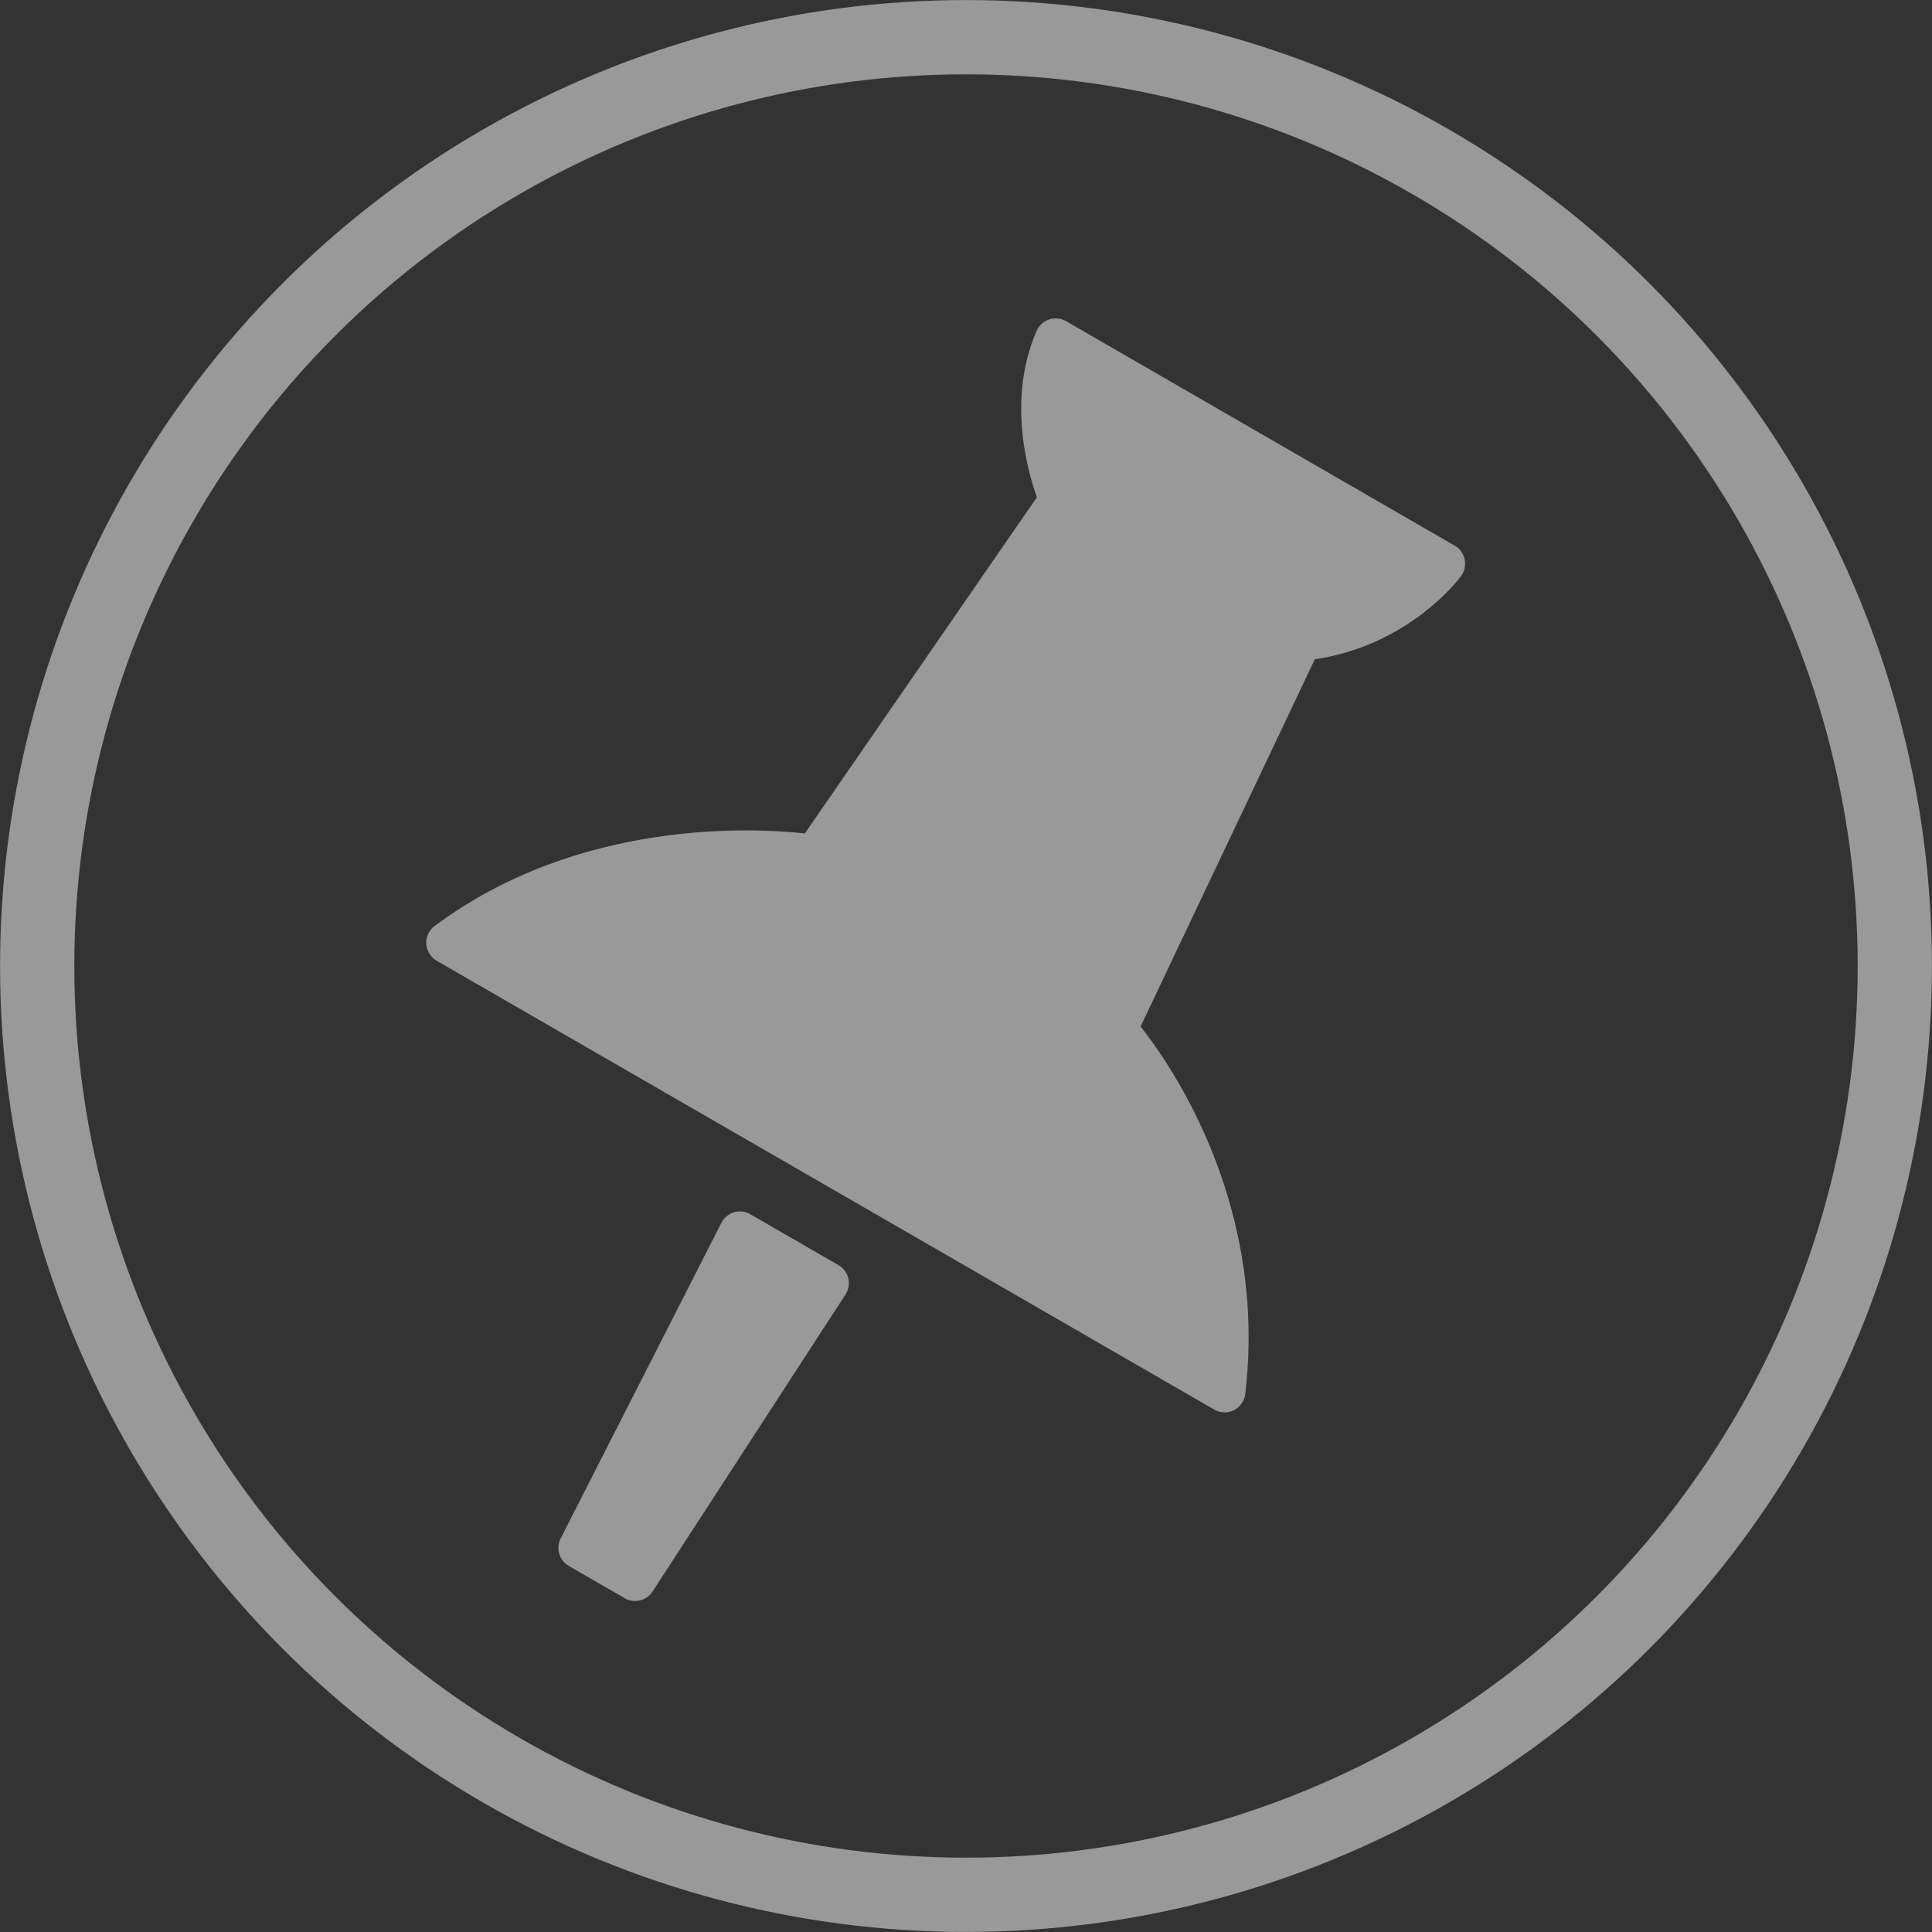 <?xml version="1.0" encoding="UTF-8"?>
<svg width="16px" height="16px" viewBox="0 0 16 16" version="1.1" xmlns="http://www.w3.org/2000/svg" xmlns:xlink="http://www.w3.org/1999/xlink">
    <rect x="0" y="0" width="16" height="16" fill="#333333" stroke="none"/>
    <!-- Generator: Sketch 58 (84663) - https://sketch.com -->
    <desc>Created with Sketch.</desc>
    <g id="pin/defult" stroke="none" stroke-width="1" fill="none" fill-rule="evenodd" opacity="0.5">
        <circle id="椭圆形" stroke="#FFFFFF" stroke-width="0.615" cx="8" cy="8" r="7.692"></circle>
        <path d="M12.731,6.609 C12.719,6.553 12.68,6.506 12.626,6.484 C12.152,6.295 11.649,6.199 11.132,6.199 C10.325,6.199 9.703,6.43 9.462,6.534 L6.898,4.353 C6.988,3.566 6.564,3.027 6.545,3.004 C6.514,2.966 6.468,2.943 6.42,2.94 C6.371,2.939 6.323,2.955 6.289,2.99 L3.66,5.618 C3.625,5.653 3.607,5.701 3.61,5.75 C3.613,5.799 3.636,5.845 3.675,5.875 C4.051,6.173 4.509,6.236 4.828,6.236 C4.899,6.236 4.959,6.233 5.006,6.229 L7.198,8.806 C7.048,9.19 6.591,10.576 7.145,11.966 C7.166,12.02 7.213,12.059 7.27,12.071 C7.282,12.073 7.293,12.074 7.305,12.074 C7.35,12.074 7.394,12.056 7.427,12.024 L9.937,9.513 L10.181,9.269 L12.684,6.766 C12.725,6.725 12.743,6.666 12.731,6.609 Z" id="路径" fill="#FFFFFF" fill-rule="nonzero" transform="translate(8.172, 7.507) rotate(-285) translate(-8.172, -7.507) "></path>
        <path d="M5.339,10.047 L6.182,10.047 C6.277,10.047 6.354,10.124 6.354,10.219 C6.354,10.222 6.354,10.225 6.354,10.228 L6.2,13.158 C6.195,13.249 6.119,13.321 6.028,13.321 L5.493,13.321 C5.402,13.321 5.326,13.249 5.321,13.158 L5.167,10.228 C5.162,10.133 5.235,10.052 5.33,10.047 C5.333,10.047 5.336,10.047 5.339,10.047 Z" id="矩形" fill="#FFFFFF" transform="translate(5.76, 11.684) rotate(-330) translate(-5.76, -11.684) "></path>
    </g>
</svg>